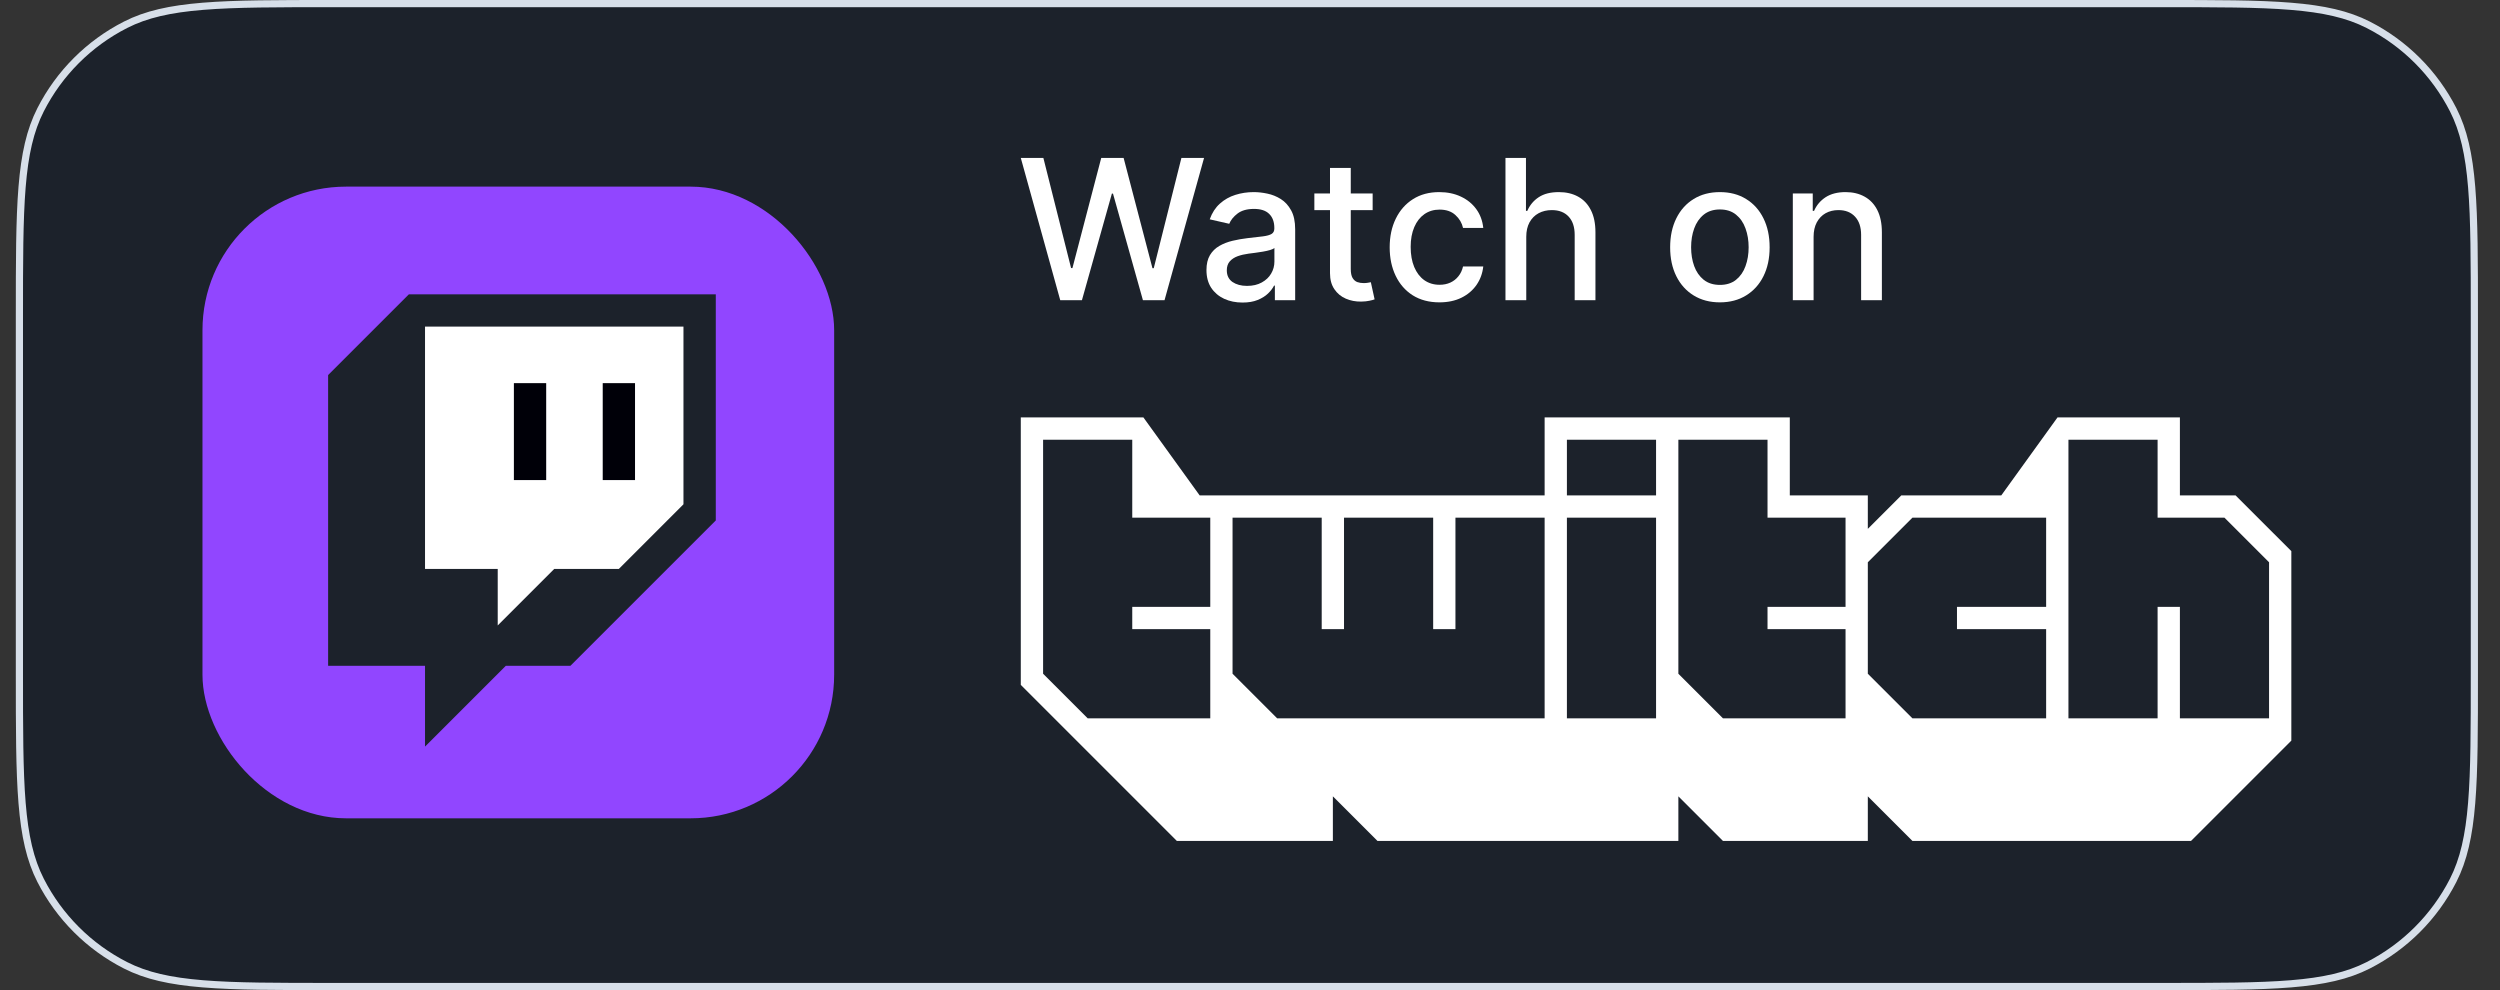 <svg width="101" height="40" viewBox="0 0 101 40" fill="none" xmlns="http://www.w3.org/2000/svg">
<rect x="0" y="0" width="101" height="40" fill="#333333" stroke="none"/>
<path d="M0.784 12.8C0.784 10.557 0.784 8.884 0.892 7.557C1 6.232 1.216 5.266 1.64 4.434C2.393 2.956 3.595 1.754 5.073 1.001C5.904 0.577 6.871 0.362 8.196 0.254C9.523 0.145 11.196 0.145 13.439 0.145H87.309C89.551 0.145 91.225 0.145 92.551 0.254C93.876 0.362 94.843 0.577 95.675 1.001C97.153 1.754 98.354 2.956 99.108 4.434C99.531 5.266 99.747 6.232 99.855 7.557C99.964 8.884 99.964 10.557 99.964 12.8V27.2C99.964 29.443 99.964 31.116 99.855 32.443C99.747 33.768 99.531 34.734 99.108 35.566C98.354 37.044 97.153 38.246 95.675 38.999C94.843 39.423 93.876 39.638 92.551 39.746C91.225 39.855 89.551 39.855 87.309 39.855H13.439C11.196 39.855 9.523 39.855 8.196 39.746C6.871 39.638 5.904 39.423 5.073 38.999C3.595 38.246 2.393 37.044 1.64 35.566C1.216 34.734 1 33.768 0.892 32.443C0.784 31.116 0.784 29.443 0.784 27.2V12.8Z" fill="#1C222B"/>
<path d="M0.784 12.8C0.784 10.557 0.784 8.884 0.892 7.557C1 6.232 1.216 5.266 1.64 4.434C2.393 2.956 3.595 1.754 5.073 1.001C5.904 0.577 6.871 0.362 8.196 0.254C9.523 0.145 11.196 0.145 13.439 0.145H87.309C89.551 0.145 91.225 0.145 92.551 0.254C93.876 0.362 94.843 0.577 95.675 1.001C97.153 1.754 98.354 2.956 99.108 4.434C99.531 5.266 99.747 6.232 99.855 7.557C99.964 8.884 99.964 10.557 99.964 12.8V27.2C99.964 29.443 99.964 31.116 99.855 32.443C99.747 33.768 99.531 34.734 99.108 35.566C98.354 37.044 97.153 38.246 95.675 38.999C94.843 39.423 93.876 39.638 92.551 39.746C91.225 39.855 89.551 39.855 87.309 39.855H13.439C11.196 39.855 9.523 39.855 8.196 39.746C6.871 39.638 5.904 39.423 5.073 38.999C3.595 38.246 2.393 37.044 1.64 35.566C1.216 34.734 1 33.768 0.892 32.443C0.784 31.116 0.784 29.443 0.784 27.2V12.8Z" stroke="#D7DFE9" stroke-width="0.29"/>
<rect x="8.18" y="7.54" width="25.52" height="25.52" rx="5.8" fill="#9146FF"/>
<path d="M16.736 23.49V12.905H28.046V20.445L25.146 23.345H22.681L19.636 26.39V23.49H16.736Z" fill="white"/>
<path d="M16.519 11.89L13.256 15.153V26.899H17.171V30.162L20.434 26.899H23.044L28.918 21.026V11.89H16.519ZM27.612 20.373L25.002 22.984H22.392L20.108 25.268V22.984H17.171V13.195H27.612V20.373Z" fill="#1C222B"/>
<path d="M20.761 15.479H22.066V19.395H20.761V15.479Z" fill="#000008"/>
<path d="M24.35 15.479H25.655V19.395H24.35V15.479Z" fill="#000008"/>
<path d="M42.834 12.128L41.24 6.38H42.152L43.272 10.831H43.326L44.49 6.38H45.394L46.559 10.834H46.612L47.729 6.38H48.644L47.047 12.128H46.174L44.965 7.822H44.92L43.71 12.128H42.834Z" fill="white"/>
<path d="M50.198 12.223C49.924 12.223 49.677 12.173 49.457 12.072C49.236 11.969 49.061 11.82 48.932 11.626C48.805 11.431 48.741 11.192 48.741 10.91C48.741 10.666 48.788 10.466 48.881 10.309C48.975 10.152 49.101 10.028 49.26 9.936C49.419 9.844 49.597 9.775 49.793 9.728C49.99 9.681 50.19 9.646 50.394 9.622C50.652 9.592 50.862 9.567 51.023 9.549C51.184 9.528 51.301 9.495 51.374 9.45C51.447 9.405 51.483 9.332 51.483 9.231V9.212C51.483 8.967 51.414 8.777 51.275 8.642C51.139 8.507 50.935 8.44 50.663 8.44C50.381 8.44 50.158 8.503 49.995 8.628C49.835 8.751 49.723 8.889 49.661 9.041L48.873 8.861C48.966 8.599 49.103 8.388 49.283 8.227C49.464 8.064 49.673 7.946 49.908 7.873C50.144 7.798 50.392 7.761 50.652 7.761C50.824 7.761 51.007 7.781 51.2 7.822C51.394 7.862 51.576 7.935 51.744 8.041C51.914 8.148 52.054 8.301 52.162 8.499C52.271 8.695 52.325 8.951 52.325 9.265V12.128H51.505V11.539H51.472C51.417 11.647 51.336 11.754 51.228 11.858C51.119 11.963 50.98 12.05 50.809 12.119C50.639 12.189 50.435 12.223 50.198 12.223ZM50.38 11.55C50.612 11.55 50.81 11.504 50.975 11.412C51.142 11.32 51.268 11.201 51.354 11.053C51.442 10.903 51.486 10.743 51.486 10.573V10.017C51.456 10.047 51.398 10.075 51.312 10.101C51.228 10.126 51.131 10.147 51.023 10.166C50.914 10.183 50.809 10.199 50.706 10.214C50.603 10.227 50.517 10.238 50.447 10.247C50.285 10.268 50.136 10.303 50.001 10.351C49.868 10.4 49.762 10.47 49.681 10.562C49.603 10.652 49.563 10.771 49.563 10.921C49.563 11.129 49.64 11.286 49.793 11.393C49.947 11.497 50.142 11.55 50.38 11.55Z" fill="white"/>
<path d="M55.455 7.817V8.49H53.1V7.817H55.455ZM53.732 6.784H54.571V10.862C54.571 11.025 54.595 11.147 54.644 11.23C54.693 11.31 54.755 11.365 54.832 11.395C54.911 11.423 54.996 11.437 55.087 11.437C55.155 11.437 55.214 11.433 55.264 11.423C55.315 11.414 55.354 11.407 55.382 11.401L55.534 12.094C55.485 12.113 55.416 12.132 55.326 12.15C55.236 12.171 55.124 12.182 54.989 12.184C54.768 12.188 54.563 12.148 54.372 12.066C54.181 11.984 54.026 11.857 53.909 11.684C53.791 11.512 53.732 11.296 53.732 11.036V6.784Z" fill="white"/>
<path d="M58.153 12.215C57.736 12.215 57.377 12.12 57.075 11.931C56.776 11.741 56.546 11.478 56.385 11.143C56.224 10.808 56.143 10.424 56.143 9.992C56.143 9.554 56.226 9.168 56.39 8.833C56.555 8.496 56.787 8.233 57.087 8.044C57.386 7.855 57.739 7.761 58.145 7.761C58.472 7.761 58.764 7.822 59.02 7.943C59.277 8.063 59.483 8.231 59.641 8.448C59.8 8.665 59.894 8.919 59.924 9.209H59.107C59.062 9.007 58.959 8.833 58.798 8.687C58.639 8.541 58.426 8.468 58.159 8.468C57.925 8.468 57.72 8.53 57.544 8.653C57.37 8.775 57.234 8.949 57.137 9.175C57.04 9.4 56.991 9.666 56.991 9.972C56.991 10.287 57.039 10.558 57.134 10.786C57.23 11.015 57.364 11.191 57.538 11.317C57.714 11.442 57.921 11.505 58.159 11.505C58.318 11.505 58.462 11.476 58.591 11.418C58.722 11.358 58.831 11.273 58.919 11.162C59.009 11.052 59.072 10.919 59.107 10.764H59.924C59.894 11.043 59.803 11.291 59.652 11.51C59.5 11.729 59.297 11.902 59.043 12.027C58.79 12.152 58.493 12.215 58.153 12.215Z" fill="white"/>
<path d="M61.661 9.568V12.128H60.821V6.38H61.649V8.519H61.703C61.804 8.287 61.958 8.102 62.166 7.966C62.373 7.829 62.645 7.761 62.98 7.761C63.275 7.761 63.533 7.822 63.754 7.943C63.977 8.065 64.149 8.246 64.271 8.488C64.394 8.727 64.456 9.027 64.456 9.386V12.128H63.617V9.487C63.617 9.171 63.535 8.925 63.373 8.751C63.21 8.576 62.983 8.488 62.693 8.488C62.495 8.488 62.317 8.53 62.16 8.614C62.005 8.698 61.882 8.822 61.792 8.984C61.705 9.145 61.661 9.34 61.661 9.568Z" fill="white"/>
<path d="M69.483 12.215C69.079 12.215 68.727 12.122 68.425 11.937C68.124 11.752 67.89 11.493 67.724 11.16C67.557 10.826 67.474 10.437 67.474 9.992C67.474 9.545 67.557 9.154 67.724 8.819C67.89 8.484 68.124 8.224 68.425 8.039C68.727 7.853 69.079 7.761 69.483 7.761C69.888 7.761 70.24 7.853 70.541 8.039C70.843 8.224 71.077 8.484 71.243 8.819C71.41 9.154 71.493 9.545 71.493 9.992C71.493 10.437 71.41 10.826 71.243 11.16C71.077 11.493 70.843 11.752 70.541 11.937C70.24 12.122 69.888 12.215 69.483 12.215ZM69.486 11.51C69.748 11.51 69.965 11.441 70.137 11.303C70.309 11.164 70.437 10.98 70.519 10.75C70.603 10.52 70.645 10.266 70.645 9.989C70.645 9.714 70.603 9.462 70.519 9.231C70.437 8.999 70.309 8.813 70.137 8.673C69.965 8.533 69.748 8.462 69.486 8.462C69.222 8.462 69.003 8.533 68.829 8.673C68.657 8.813 68.529 8.999 68.445 9.231C68.362 9.462 68.321 9.714 68.321 9.989C68.321 10.266 68.362 10.52 68.445 10.75C68.529 10.98 68.657 11.164 68.829 11.303C69.003 11.441 69.222 11.51 69.486 11.51Z" fill="white"/>
<path d="M73.269 9.568V12.128H72.43V7.817H73.235V8.519H73.288C73.388 8.29 73.543 8.107 73.754 7.968C73.968 7.83 74.236 7.761 74.56 7.761C74.854 7.761 75.111 7.822 75.332 7.946C75.552 8.068 75.724 8.249 75.845 8.49C75.967 8.732 76.028 9.03 76.028 9.386V12.128H75.189V9.487C75.189 9.174 75.107 8.93 74.944 8.754C74.781 8.577 74.558 8.488 74.273 8.488C74.079 8.488 73.906 8.53 73.754 8.614C73.605 8.698 73.486 8.822 73.398 8.984C73.312 9.145 73.269 9.34 73.269 9.568Z" fill="white"/>
<path d="M90.319 20.015H88.068V16.863H83.124L80.851 20.015H76.811L75.46 21.366V20.015H72.308V16.863H62.403V20.015H48.467L46.193 16.863H41.24V27.669L47.544 33.973H53.848V32.172L55.649 33.973H67.806V32.172L69.607 33.973H75.46V32.172L77.261 33.973H88.518L92.57 29.921V22.266L90.319 20.015ZM48.895 24.517H45.743V25.418H48.895V29.02H43.942L42.141 27.219V17.764H45.743V20.915H48.895V24.517ZM62.403 29.02H51.596L49.795 27.219V20.915H53.397V25.418H54.298V20.915H57.9V25.418H58.8V20.915H62.403V29.02ZM66.905 29.02H63.303V20.915H66.905V29.02ZM66.905 20.015H63.303V17.764H66.905V20.015ZM74.56 24.517H71.408V25.418H74.56V29.02H69.607L67.806 27.219V17.764H71.408V20.915H74.56V24.517ZM82.664 24.517H79.062V25.418H82.664V29.02H77.261L75.46 27.219V22.716L77.261 20.915H82.664V24.517ZM91.67 29.02H88.068V24.517H87.167V29.02H83.565V17.764H87.167V20.915H89.869L91.67 22.716V29.02Z" fill="white"/>
</svg>
